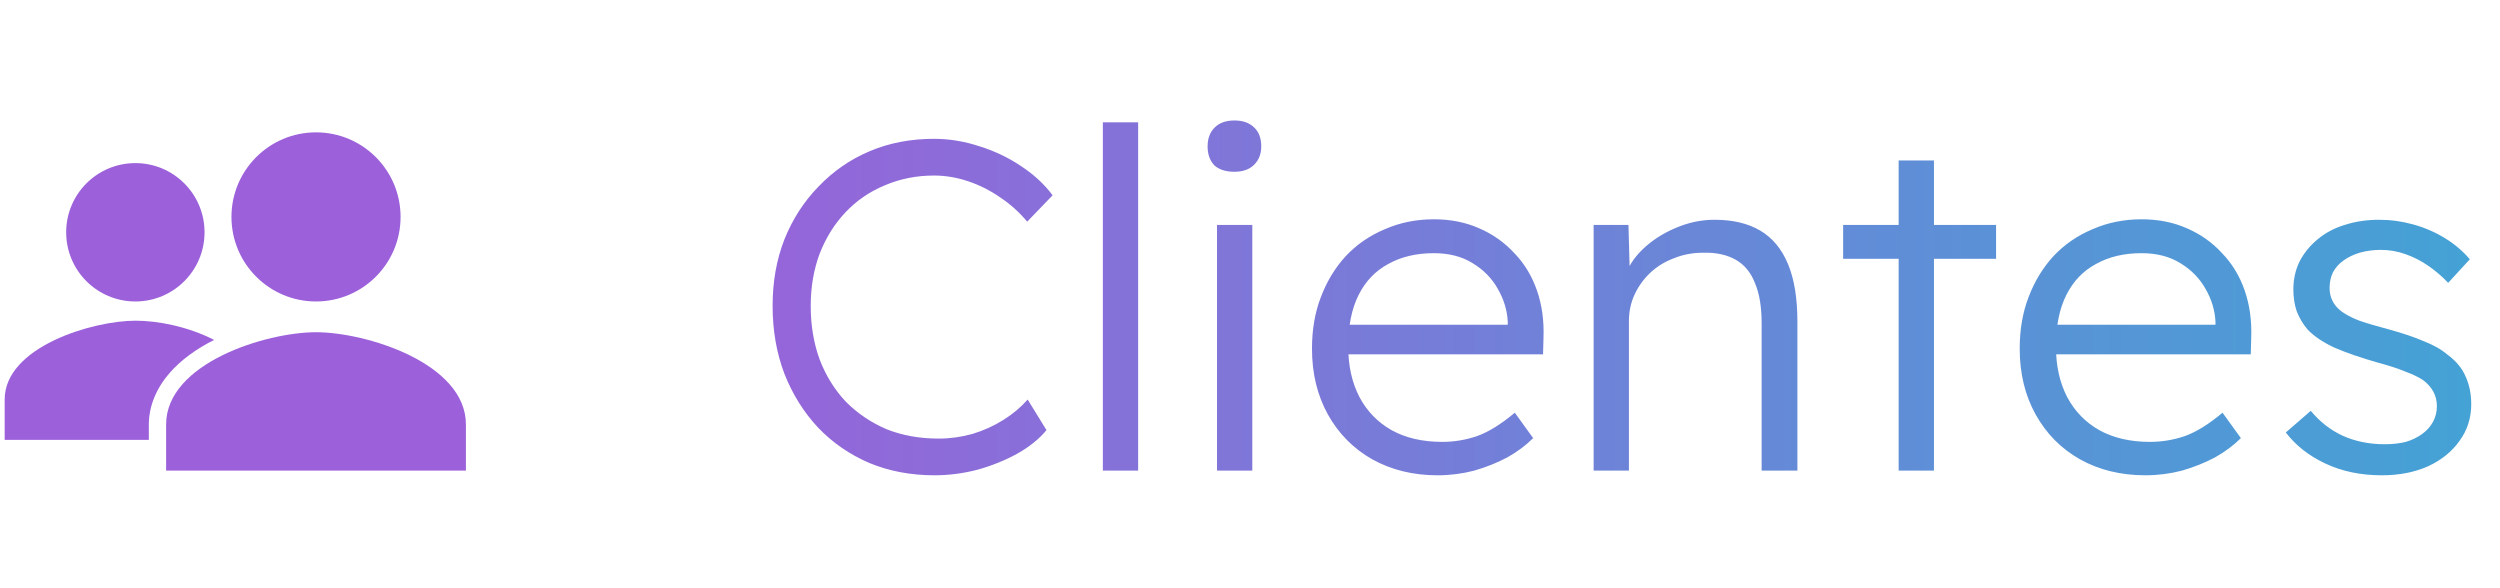 <svg width="170" height="40" viewBox="0 0 170 40" fill="none" xmlns="http://www.w3.org/2000/svg">
<path d="M9.205 20.5C11.803 20.5 13.909 18.394 13.909 15.796C13.909 13.197 11.803 11.091 9.205 11.091C6.606 11.091 4.5 13.197 4.5 15.796C4.5 18.394 6.606 20.5 9.205 20.5Z" fill="#9C60DA"/>
<path d="M14.563 23.114C12.723 22.179 10.692 21.807 9.205 21.807C6.292 21.807 0.318 23.593 0.318 27.165V29.909H10.12V28.859C10.12 27.618 10.642 26.373 11.557 25.335C12.287 24.507 13.309 23.738 14.563 23.114Z" fill="#9C60DA"/>
<path d="M21.489 22.591C18.087 22.591 11.296 24.692 11.296 28.864V32H31.682V28.864C31.682 24.692 24.891 22.591 21.489 22.591Z" fill="#9C60DA"/>
<path d="M21.489 20.5C24.664 20.5 27.239 17.926 27.239 14.75C27.239 11.574 24.664 9 21.489 9C18.313 9 15.739 11.574 15.739 14.75C15.739 17.926 18.313 20.5 21.489 20.5Z" fill="#9C60DA"/>
<path d="M63.545 32.32C61.945 32.32 60.473 32.043 59.129 31.488C57.785 30.912 56.622 30.112 55.641 29.088C54.659 28.043 53.891 26.816 53.337 25.408C52.803 24 52.537 22.464 52.537 20.8C52.537 19.157 52.803 17.653 53.337 16.288C53.891 14.901 54.67 13.696 55.673 12.672C56.675 11.627 57.838 10.827 59.161 10.272C60.483 9.717 61.934 9.44 63.513 9.44C64.558 9.44 65.593 9.611 66.617 9.952C67.641 10.272 68.579 10.72 69.433 11.296C70.307 11.872 71.022 12.533 71.577 13.28L69.849 15.072C69.315 14.432 68.697 13.877 67.993 13.408C67.31 12.939 66.585 12.576 65.817 12.32C65.049 12.064 64.281 11.936 63.513 11.936C62.318 11.936 61.198 12.16 60.153 12.608C59.129 13.035 58.243 13.643 57.497 14.432C56.75 15.221 56.163 16.16 55.737 17.248C55.331 18.336 55.129 19.52 55.129 20.8C55.129 22.123 55.331 23.339 55.737 24.448C56.163 25.557 56.761 26.517 57.529 27.328C58.318 28.117 59.235 28.736 60.281 29.184C61.347 29.611 62.531 29.824 63.833 29.824C64.601 29.824 65.369 29.717 66.137 29.504C66.905 29.269 67.609 28.949 68.249 28.544C68.889 28.139 69.433 27.68 69.881 27.168L71.161 29.248C70.67 29.845 70.009 30.379 69.177 30.848C68.366 31.296 67.47 31.659 66.489 31.936C65.507 32.192 64.526 32.32 63.545 32.32ZM74.994 32V8.32H77.394V32H74.994ZM82.757 32V15.296H85.157V32H82.757ZM83.941 11.68C83.344 11.68 82.885 11.531 82.565 11.232C82.267 10.912 82.117 10.485 82.117 9.952C82.117 9.419 82.277 8.992 82.597 8.672C82.917 8.352 83.365 8.192 83.941 8.192C84.517 8.192 84.965 8.352 85.285 8.672C85.605 8.971 85.765 9.397 85.765 9.952C85.765 10.464 85.605 10.88 85.285 11.2C84.965 11.52 84.517 11.68 83.941 11.68ZM97.758 32.32C96.094 32.32 94.612 31.957 93.311 31.232C92.031 30.507 91.028 29.493 90.302 28.192C89.577 26.891 89.215 25.397 89.215 23.712C89.215 22.411 89.417 21.237 89.823 20.192C90.228 19.125 90.793 18.197 91.519 17.408C92.265 16.619 93.15 16.011 94.174 15.584C95.198 15.136 96.308 14.912 97.502 14.912C98.633 14.912 99.657 15.115 100.575 15.52C101.513 15.925 102.313 16.491 102.975 17.216C103.657 17.92 104.169 18.763 104.51 19.744C104.852 20.725 105.001 21.803 104.958 22.976L104.927 24.096H91.007L90.654 22.08H103.103L102.527 22.624V21.856C102.484 21.088 102.26 20.352 101.855 19.648C101.449 18.923 100.873 18.336 100.127 17.888C99.401 17.44 98.526 17.216 97.502 17.216C96.308 17.216 95.273 17.461 94.398 17.952C93.524 18.421 92.852 19.125 92.382 20.064C91.913 21.003 91.678 22.165 91.678 23.552C91.678 24.875 91.934 26.027 92.447 27.008C92.959 27.968 93.684 28.715 94.623 29.248C95.582 29.781 96.734 30.048 98.079 30.048C98.868 30.048 99.647 29.92 100.415 29.664C101.204 29.387 102.068 28.853 103.007 28.064L104.255 29.792C103.764 30.283 103.177 30.72 102.495 31.104C101.812 31.467 101.065 31.765 100.255 32C99.444 32.213 98.612 32.32 97.758 32.32ZM108.367 32V15.296H110.735L110.831 18.784L110.447 18.944C110.661 18.219 111.077 17.557 111.695 16.96C112.314 16.363 113.05 15.883 113.903 15.52C114.778 15.136 115.674 14.944 116.591 14.944C117.829 14.944 118.863 15.189 119.695 15.68C120.527 16.171 121.157 16.928 121.583 17.952C122.01 18.976 122.223 20.277 122.223 21.856V32H119.791V21.984C119.791 20.875 119.642 19.968 119.343 19.264C119.066 18.539 118.629 18.005 118.031 17.664C117.434 17.323 116.698 17.163 115.823 17.184C115.098 17.184 114.426 17.312 113.807 17.568C113.189 17.803 112.655 18.133 112.207 18.56C111.759 18.987 111.407 19.477 111.151 20.032C110.895 20.587 110.767 21.184 110.767 21.824V32H109.583C109.434 32 109.263 32 109.071 32C108.879 32 108.645 32 108.367 32ZM129.109 32V10.912H131.509V32H129.109ZM125.333 17.6V15.296H135.733V17.6H125.333ZM145.884 32.32C144.22 32.32 142.737 31.957 141.436 31.232C140.156 30.507 139.153 29.493 138.428 28.192C137.702 26.891 137.34 25.397 137.34 23.712C137.34 22.411 137.542 21.237 137.948 20.192C138.353 19.125 138.918 18.197 139.644 17.408C140.39 16.619 141.276 16.011 142.3 15.584C143.324 15.136 144.433 14.912 145.628 14.912C146.758 14.912 147.782 15.115 148.7 15.52C149.638 15.925 150.438 16.491 151.1 17.216C151.782 17.92 152.294 18.763 152.635 19.744C152.977 20.725 153.126 21.803 153.083 22.976L153.052 24.096H139.132L138.78 22.08H151.228L150.652 22.624V21.856C150.609 21.088 150.385 20.352 149.98 19.648C149.574 18.923 148.998 18.336 148.252 17.888C147.526 17.44 146.652 17.216 145.628 17.216C144.433 17.216 143.398 17.461 142.524 17.952C141.649 18.421 140.977 19.125 140.508 20.064C140.038 21.003 139.804 22.165 139.804 23.552C139.804 24.875 140.06 26.027 140.572 27.008C141.084 27.968 141.809 28.715 142.748 29.248C143.708 29.781 144.86 30.048 146.204 30.048C146.993 30.048 147.772 29.92 148.54 29.664C149.329 29.387 150.193 28.853 151.132 28.064L152.38 29.792C151.889 30.283 151.302 30.72 150.62 31.104C149.937 31.467 149.19 31.765 148.38 32C147.569 32.213 146.737 32.32 145.884 32.32ZM161.964 32.32C160.535 32.32 159.255 32.053 158.124 31.52C156.994 30.987 156.098 30.283 155.436 29.408L157.132 27.936C157.751 28.683 158.476 29.248 159.308 29.632C160.162 30.016 161.111 30.208 162.156 30.208C162.69 30.208 163.17 30.155 163.596 30.048C164.023 29.92 164.396 29.739 164.716 29.504C165.036 29.269 165.282 28.992 165.452 28.672C165.623 28.352 165.708 28 165.708 27.616C165.708 26.912 165.399 26.325 164.78 25.856C164.503 25.664 164.108 25.472 163.596 25.28C163.084 25.067 162.466 24.864 161.74 24.672C160.546 24.331 159.554 23.989 158.764 23.648C157.975 23.285 157.356 22.869 156.908 22.4C156.588 22.016 156.343 21.6 156.172 21.152C156.023 20.704 155.948 20.213 155.948 19.68C155.948 18.997 156.087 18.368 156.364 17.792C156.663 17.216 157.068 16.715 157.58 16.288C158.114 15.84 158.732 15.509 159.436 15.296C160.162 15.061 160.94 14.944 161.772 14.944C162.562 14.944 163.34 15.051 164.108 15.264C164.876 15.477 165.591 15.787 166.252 16.192C166.914 16.597 167.479 17.077 167.948 17.632L166.476 19.232C166.071 18.805 165.623 18.421 165.132 18.08C164.642 17.739 164.119 17.472 163.564 17.28C163.031 17.088 162.476 16.992 161.9 16.992C161.388 16.992 160.908 17.056 160.46 17.184C160.034 17.312 159.66 17.493 159.34 17.728C159.042 17.941 158.807 18.208 158.636 18.528C158.487 18.848 158.412 19.2 158.412 19.584C158.412 19.904 158.476 20.192 158.604 20.448C158.732 20.704 158.914 20.928 159.148 21.12C159.447 21.355 159.863 21.579 160.396 21.792C160.951 21.984 161.634 22.187 162.444 22.4C163.383 22.656 164.172 22.923 164.812 23.2C165.474 23.456 166.018 23.765 166.444 24.128C167.02 24.555 167.426 25.045 167.66 25.6C167.916 26.155 168.044 26.784 168.044 27.488C168.044 28.427 167.778 29.259 167.244 29.984C166.732 30.709 166.018 31.285 165.1 31.712C164.183 32.117 163.138 32.32 161.964 32.32Z" fill="url(#paint0_linear_470_4623)"/>
<defs>
<linearGradient id="paint0_linear_470_4623" x1="170" y1="20" x2="42" y2="20" gradientUnits="userSpaceOnUse">
<stop stop-color="#43A3D5"/>
<stop offset="1" stop-color="#9C60DA"/>
</linearGradient>
</defs>
</svg>
